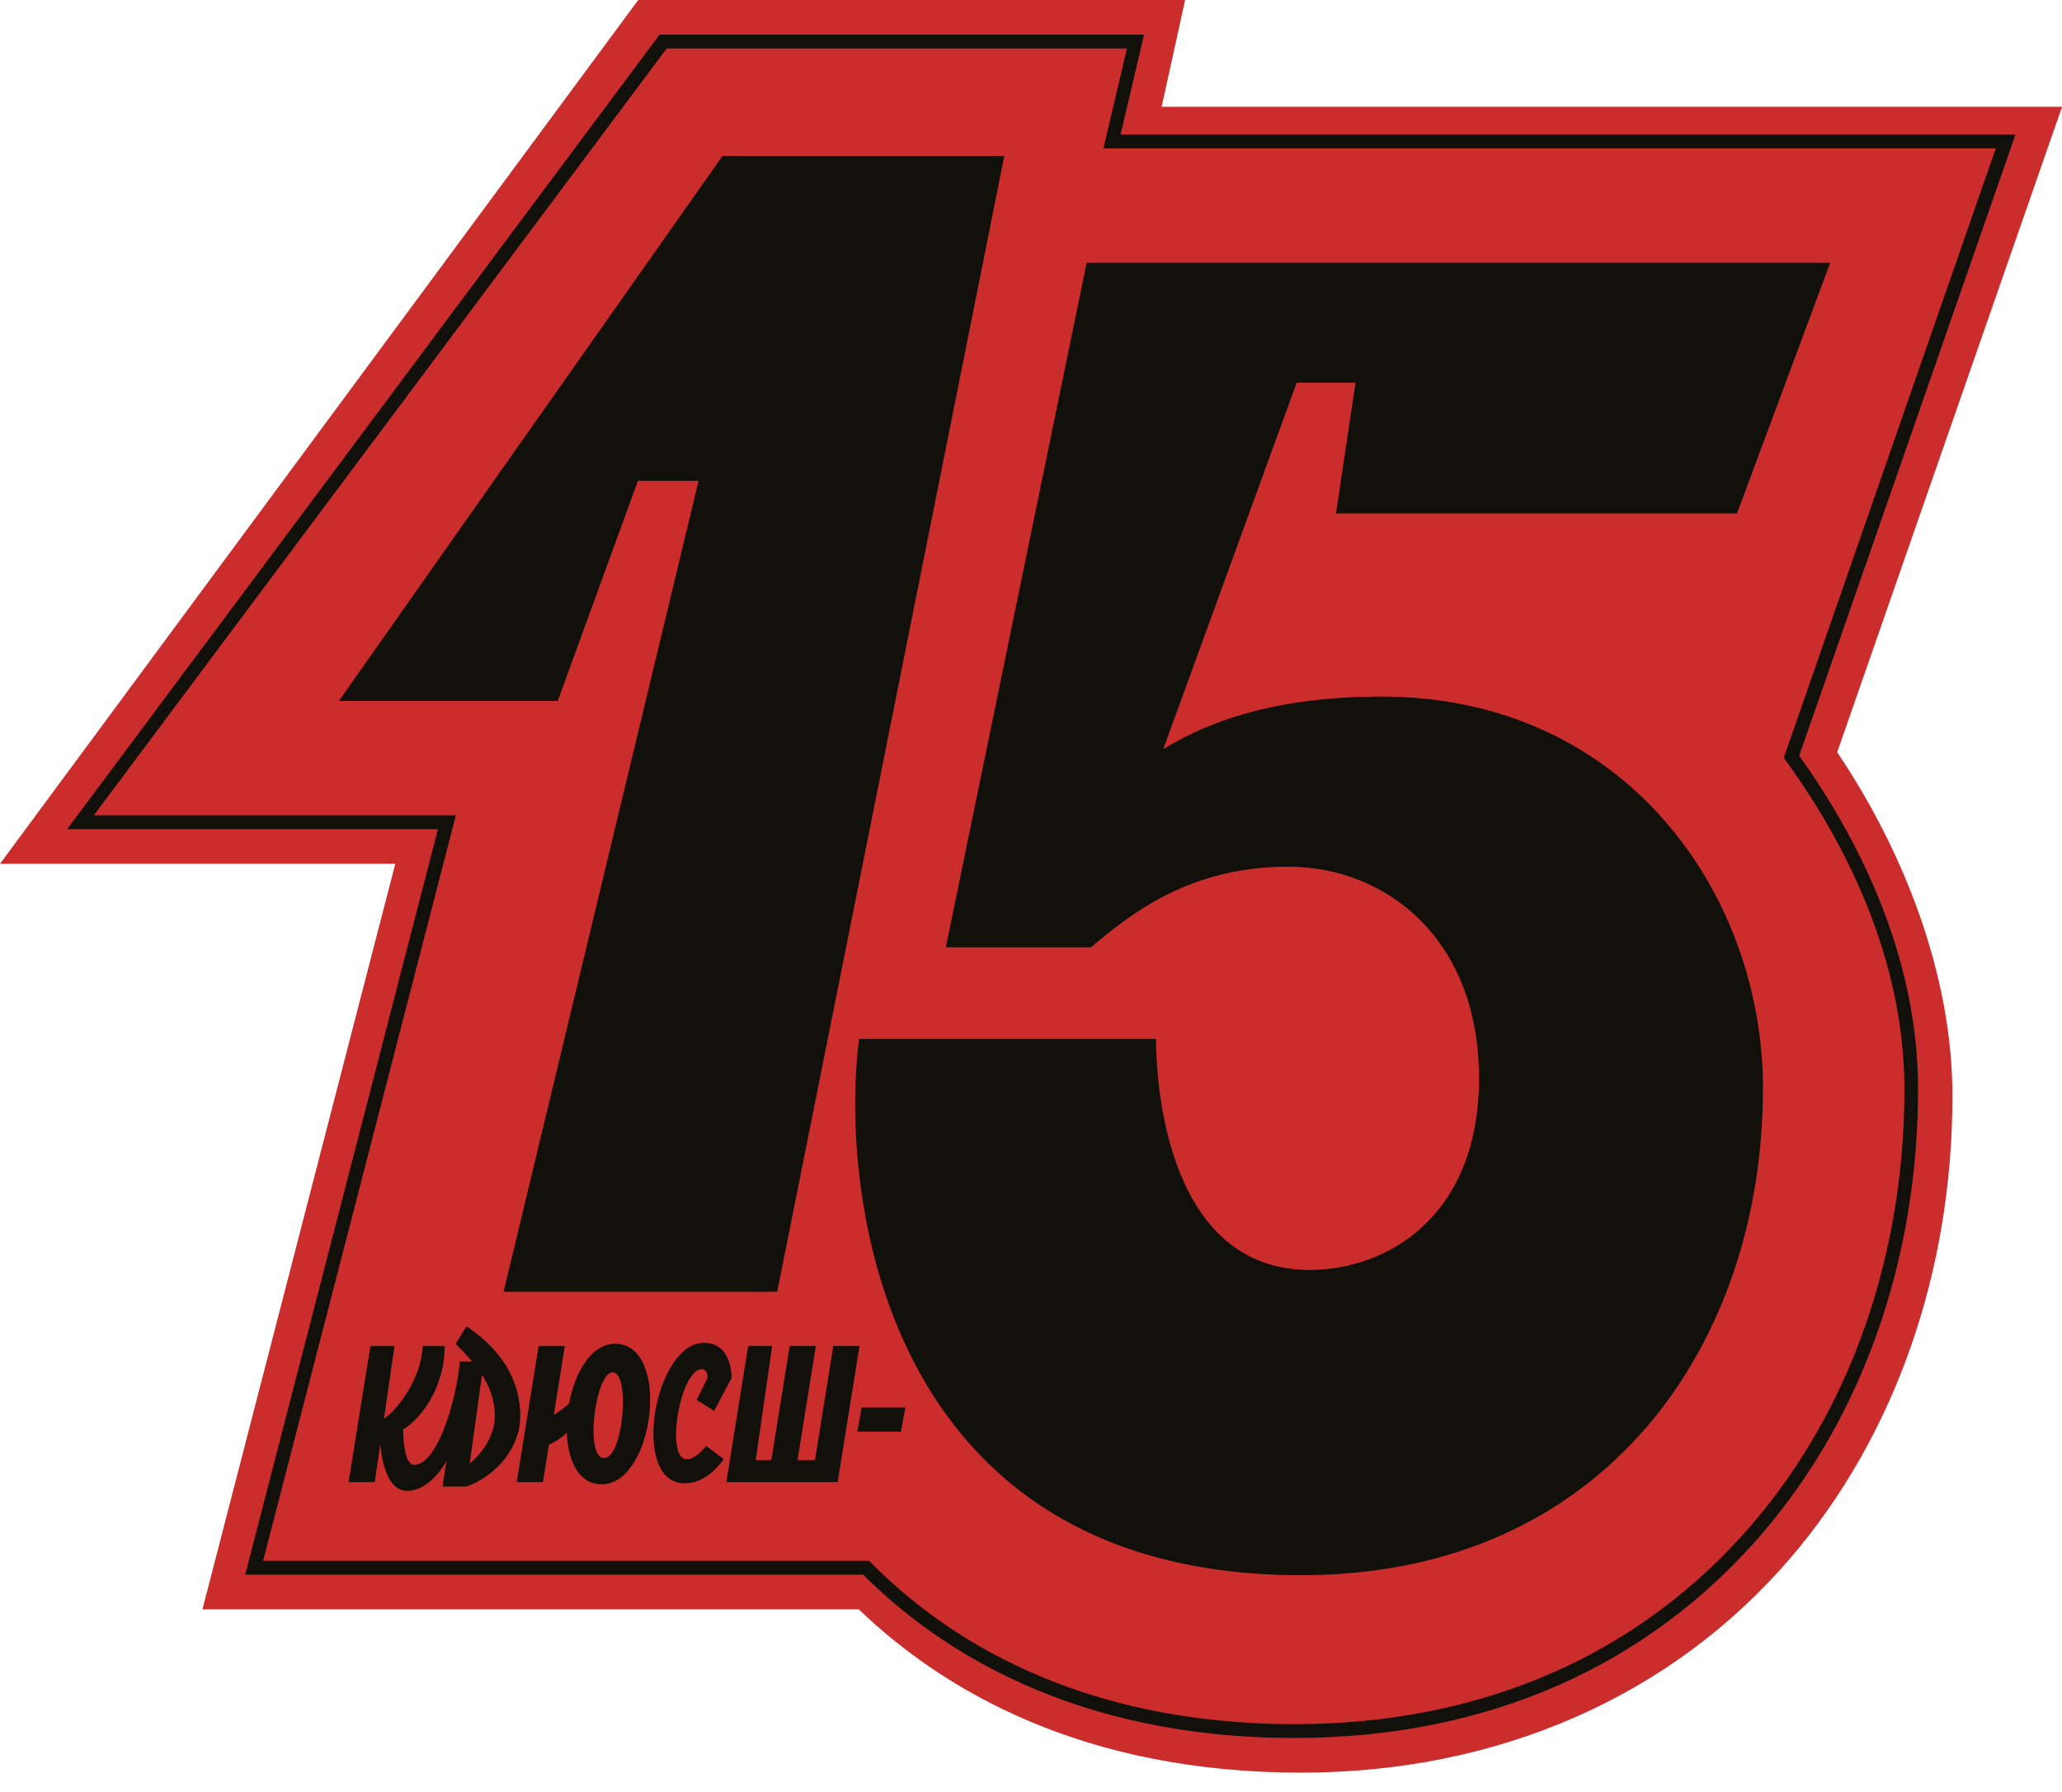 <svg width="107" height="93" viewBox="0 0 107 93" fill="none" xmlns="http://www.w3.org/2000/svg">
<g clip-path="url(#clip0_1158_26077)">
<path d="M95.333 39.039C98.751 44.111 101.315 50.547 101.315 56.877C101.315 66.028 98.321 74.551 92.893 80.879C86.735 88.051 77.726 92 67.521 92C56.18 92 48.942 87.73 44.564 83.526H10.505L20.511 44.831H0L33.119 0H61.498L60.279 5.542H107.003L95.335 39.039H95.333Z" fill="#CB2D2D"/>
<path d="M104.59 6.982H58.147L59.366 1.799H34.224L3.485 43.032H22.726L12.724 81.723H44.791C48.679 85.615 55.694 90.2 67.169 90.2C77.097 90.2 85.492 86.523 91.452 79.576C96.662 73.513 99.531 65.321 99.531 56.518C99.531 50.199 96.932 44.219 93.363 39.221L104.587 6.982H104.59ZM98.815 55.936C98.818 56.129 98.823 56.325 98.823 56.518C98.823 65.15 96.016 73.176 90.92 79.106C85.097 85.892 76.888 89.483 67.177 89.483C55.845 89.483 48.974 84.93 45.205 81.109L45.096 81.006H13.653L23.656 42.314H4.871L34.594 2.516H58.477L57.258 7.699H103.563L92.563 39.327L92.676 39.482C96.116 44.241 98.656 49.916 98.813 55.933L98.815 55.936Z" fill="#12100B"/>
<path d="M52.114 8.096L40.476 66.31L40.33 67.041H26.131L26.307 66.31L36.25 24.955H33.102L28.941 36.381H17.582L37.49 8.096H52.114Z" fill="#12100B"/>
<path d="M91.48 56.52C91.48 69.645 83.384 81.753 67.521 81.753C45.702 81.753 43.562 61.842 44.578 53.919H59.987C59.987 56.52 60.663 65.91 67.972 65.91C71.909 65.91 76.748 63.195 76.748 55.955C76.748 48.714 71.909 44.98 66.851 44.98C61.792 44.98 58.75 47.353 56.613 49.166H49.079L56.388 13.635H94.973L90.134 26.648H69.326L70.339 19.861H67.286L60.36 38.886C63 37.239 66.637 36.152 71.69 36.152C84.287 36.152 91.485 46.336 91.485 56.517L91.48 56.52Z" fill="#12100B"/>
<path d="M24.207 68.832L23.642 69.743C23.921 70.022 24.218 70.324 24.496 70.656H23.866C23.642 72.936 22.637 76.029 21.489 76.029C21.035 76.029 20.921 74.871 20.921 74.186C21.716 73.73 23.075 72.137 23.075 69.857H21.94C21.843 71.629 20.559 73.235 19.924 73.635L20.47 69.857H19.222L18.087 76.92H19.446L19.732 74.955C19.867 76.336 20.276 77.377 21.14 77.377C21.94 77.377 22.707 76.651 23.167 75.828L22.959 77.151H24.204C25.793 76.581 26.998 75.094 26.998 73.496C26.998 70.99 25.226 69.514 24.204 68.832H24.207ZM24.372 75.953L25.012 71.349C25.401 71.958 25.677 72.662 25.677 73.504C25.677 74.57 24.918 75.526 24.372 75.953Z" fill="#12100B"/>
<path d="M31.91 69.743C30.684 69.743 29.83 71.224 29.53 72.85C29.29 73.064 29 73.271 28.736 73.431L29.308 69.857H27.949L26.814 76.921H28.174L28.484 74.975C28.868 74.812 29.168 74.6 29.411 74.344C29.462 75.801 30.022 77.035 31.232 77.035C33.953 77.035 34.858 69.74 31.91 69.74V69.743ZM31.343 75.671C30.324 75.671 30.889 71.224 31.797 71.224C32.705 71.224 32.362 75.671 31.343 75.671Z" fill="#12100B"/>
<path d="M46.98 73.047L46.75 74.302H44.488L44.712 73.047H46.98Z" fill="#12100B"/>
<path d="M44.602 69.856L43.467 76.919H37.69L38.823 69.856H40.068L39.214 75.783H40.025L40.976 69.856H42.335L41.384 75.783H42.292L43.24 69.856H44.602Z" fill="#12100B"/>
<path d="M36.712 71.515C36.72 71.203 36.603 71.058 36.422 71.058C35.285 71.058 34.507 75.731 35.628 75.731C36.082 75.731 36.422 75.274 36.652 75.048L37.557 75.731C37.217 76.184 36.539 76.984 35.52 76.984C32.688 76.984 33.931 69.691 36.539 69.691C38.011 69.691 37.963 71.512 37.963 71.512L37.057 73.225L36.15 72.654L36.714 71.518L36.712 71.515Z" fill="#12100B"/>
</g>
<defs>
<clipPath id="clip0_1158_26077">
<rect width="107" height="93" fill="white"/>
</clipPath>
</defs>
</svg>
